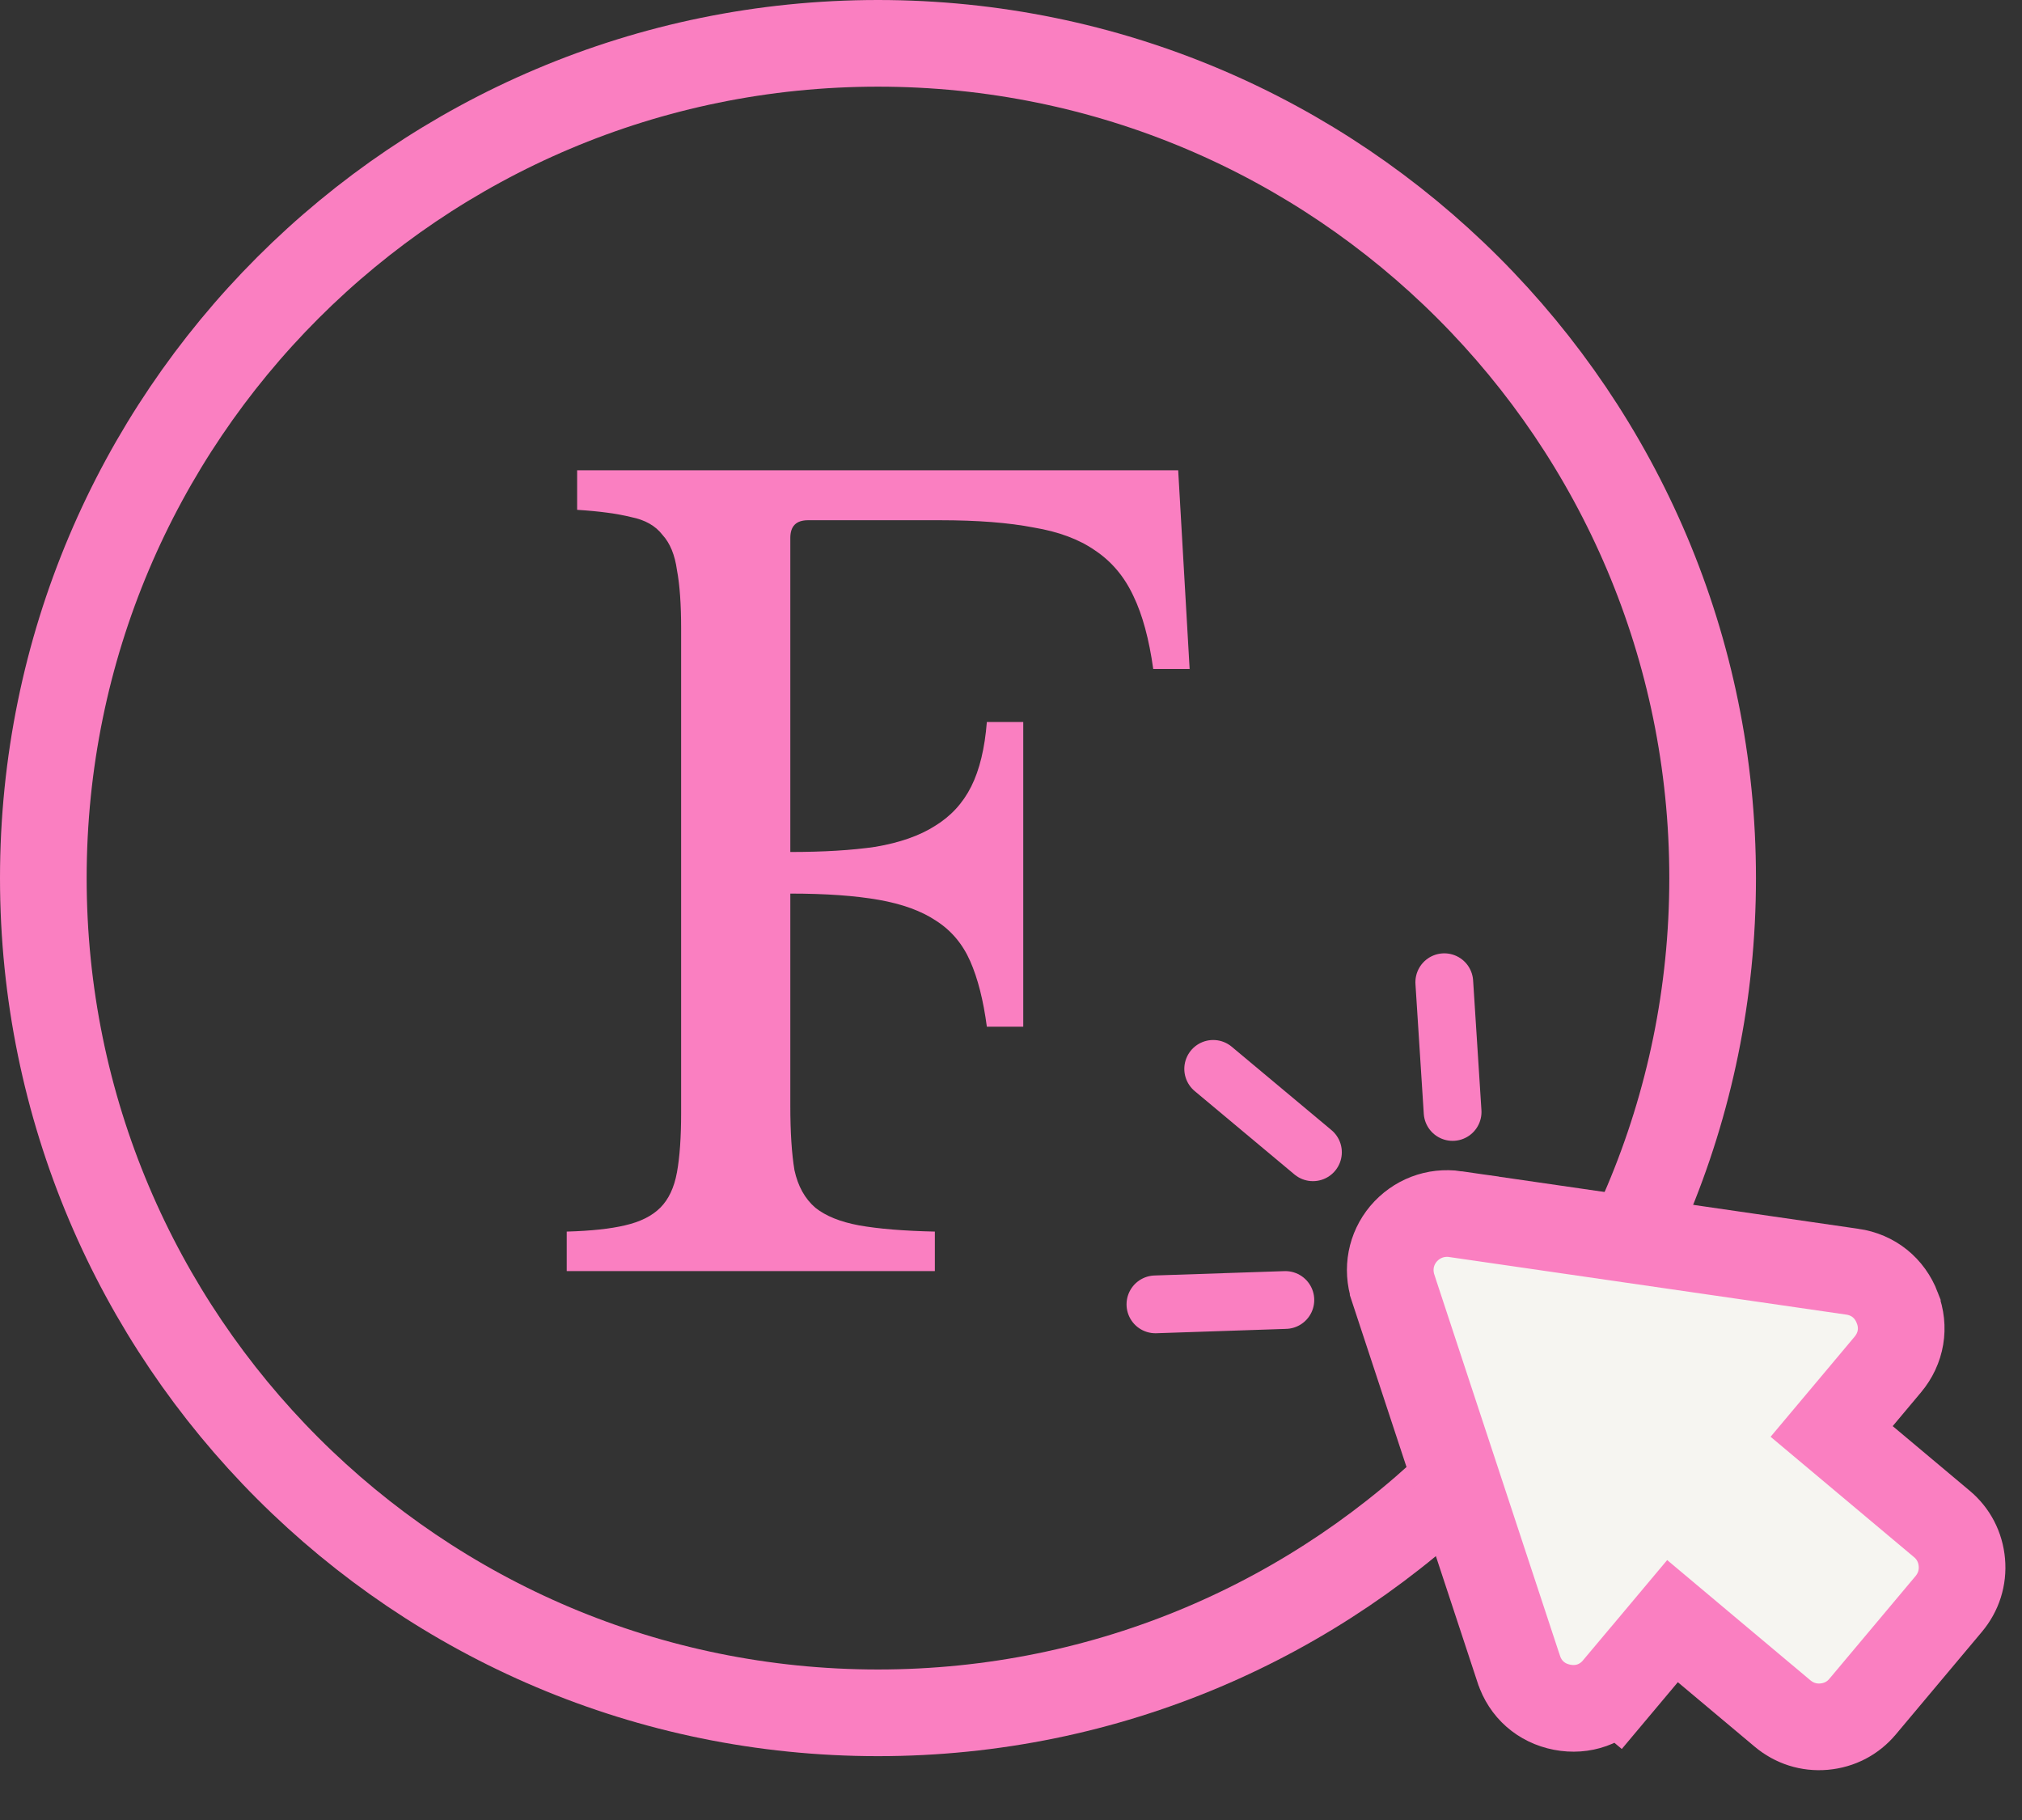 <svg width="70" height="63" viewBox="0 0 70 63" fill="none" xmlns="http://www.w3.org/2000/svg">
<rect x="0" y="0" width="70" height="63" fill="#333333" stroke="none"/>
<path d="M59.29 30.395C59.29 46.353 46.353 59.29 30.395 59.29C14.437 59.29 1.5 46.353 1.5 30.395C1.5 14.437 14.437 1.5 30.395 1.5C46.353 1.5 59.29 14.437 59.29 30.395Z" stroke="#FA7FC1" stroke-width="3"/>
<path d="M52.578 57.777L48.23 44.589C48.23 44.589 48.23 44.589 48.23 44.588C48.014 43.928 48.151 43.231 48.585 42.712C49.033 42.183 49.699 41.929 50.384 42.027C50.384 42.028 50.384 42.028 50.384 42.028L64.121 44.02L64.124 44.02C64.847 44.124 65.419 44.581 65.683 45.27L65.683 45.272C65.944 45.95 65.824 46.674 65.351 47.237L64.375 48.401L63.41 49.55L64.559 50.514L67.219 52.746L67.223 52.749C67.626 53.084 67.871 53.554 67.918 54.084C67.964 54.611 67.805 55.114 67.462 55.523L64.487 59.069L64.483 59.073C64.148 59.476 63.678 59.721 63.148 59.768C62.622 59.814 62.118 59.655 61.709 59.312L59.05 57.081L57.901 56.116L56.937 57.265L55.96 58.429L57.109 59.393L55.96 58.429C55.488 58.992 54.8 59.236 54.08 59.097C53.355 58.957 52.806 58.473 52.579 57.779L52.578 57.777Z" fill="#F6F5F1" stroke="#FA7FC1" stroke-width="3"/>
<path d="M27.36 38.276C27.36 39.188 27.408 39.932 27.504 40.508C27.624 41.06 27.864 41.492 28.224 41.804C28.584 42.092 29.088 42.296 29.736 42.416C30.408 42.536 31.284 42.608 32.364 42.632V44H19.62V42.632C20.46 42.608 21.132 42.536 21.636 42.416C22.164 42.296 22.572 42.092 22.86 41.804C23.148 41.516 23.34 41.108 23.436 40.58C23.532 40.052 23.58 39.368 23.58 38.528V21.752C23.58 20.912 23.532 20.24 23.436 19.736C23.364 19.208 23.196 18.8 22.932 18.512C22.692 18.2 22.332 17.996 21.852 17.9C21.372 17.78 20.748 17.696 19.98 17.648V16.28H40.788L41.184 23.156H39.924C39.78 22.124 39.552 21.284 39.24 20.636C38.928 19.964 38.484 19.436 37.908 19.052C37.356 18.668 36.648 18.404 35.784 18.26C34.92 18.092 33.84 18.008 32.544 18.008H27.972C27.564 18.008 27.36 18.212 27.36 18.62V29.492C28.512 29.492 29.496 29.432 30.312 29.312C31.152 29.168 31.836 28.928 32.364 28.592C32.916 28.256 33.336 27.8 33.624 27.224C33.912 26.648 34.092 25.904 34.164 24.992H35.424V35.54H34.164C34.044 34.628 33.852 33.872 33.588 33.272C33.324 32.672 32.928 32.204 32.4 31.868C31.896 31.532 31.236 31.292 30.42 31.148C29.604 31.004 28.584 30.932 27.36 30.932V38.276Z" fill="#FA7FC1"/>
<path d="M40 45.151L44.498 45" stroke="#FA7FC1" stroke-width="2" stroke-linecap="round"/>
<path d="M50 34L50.288 38.491" stroke="#FA7FC1" stroke-width="2" stroke-linecap="round"/>
<path d="M42 37L45.453 39.886" stroke="#FA7FC1" stroke-width="2" stroke-linecap="round"/>
</svg>
